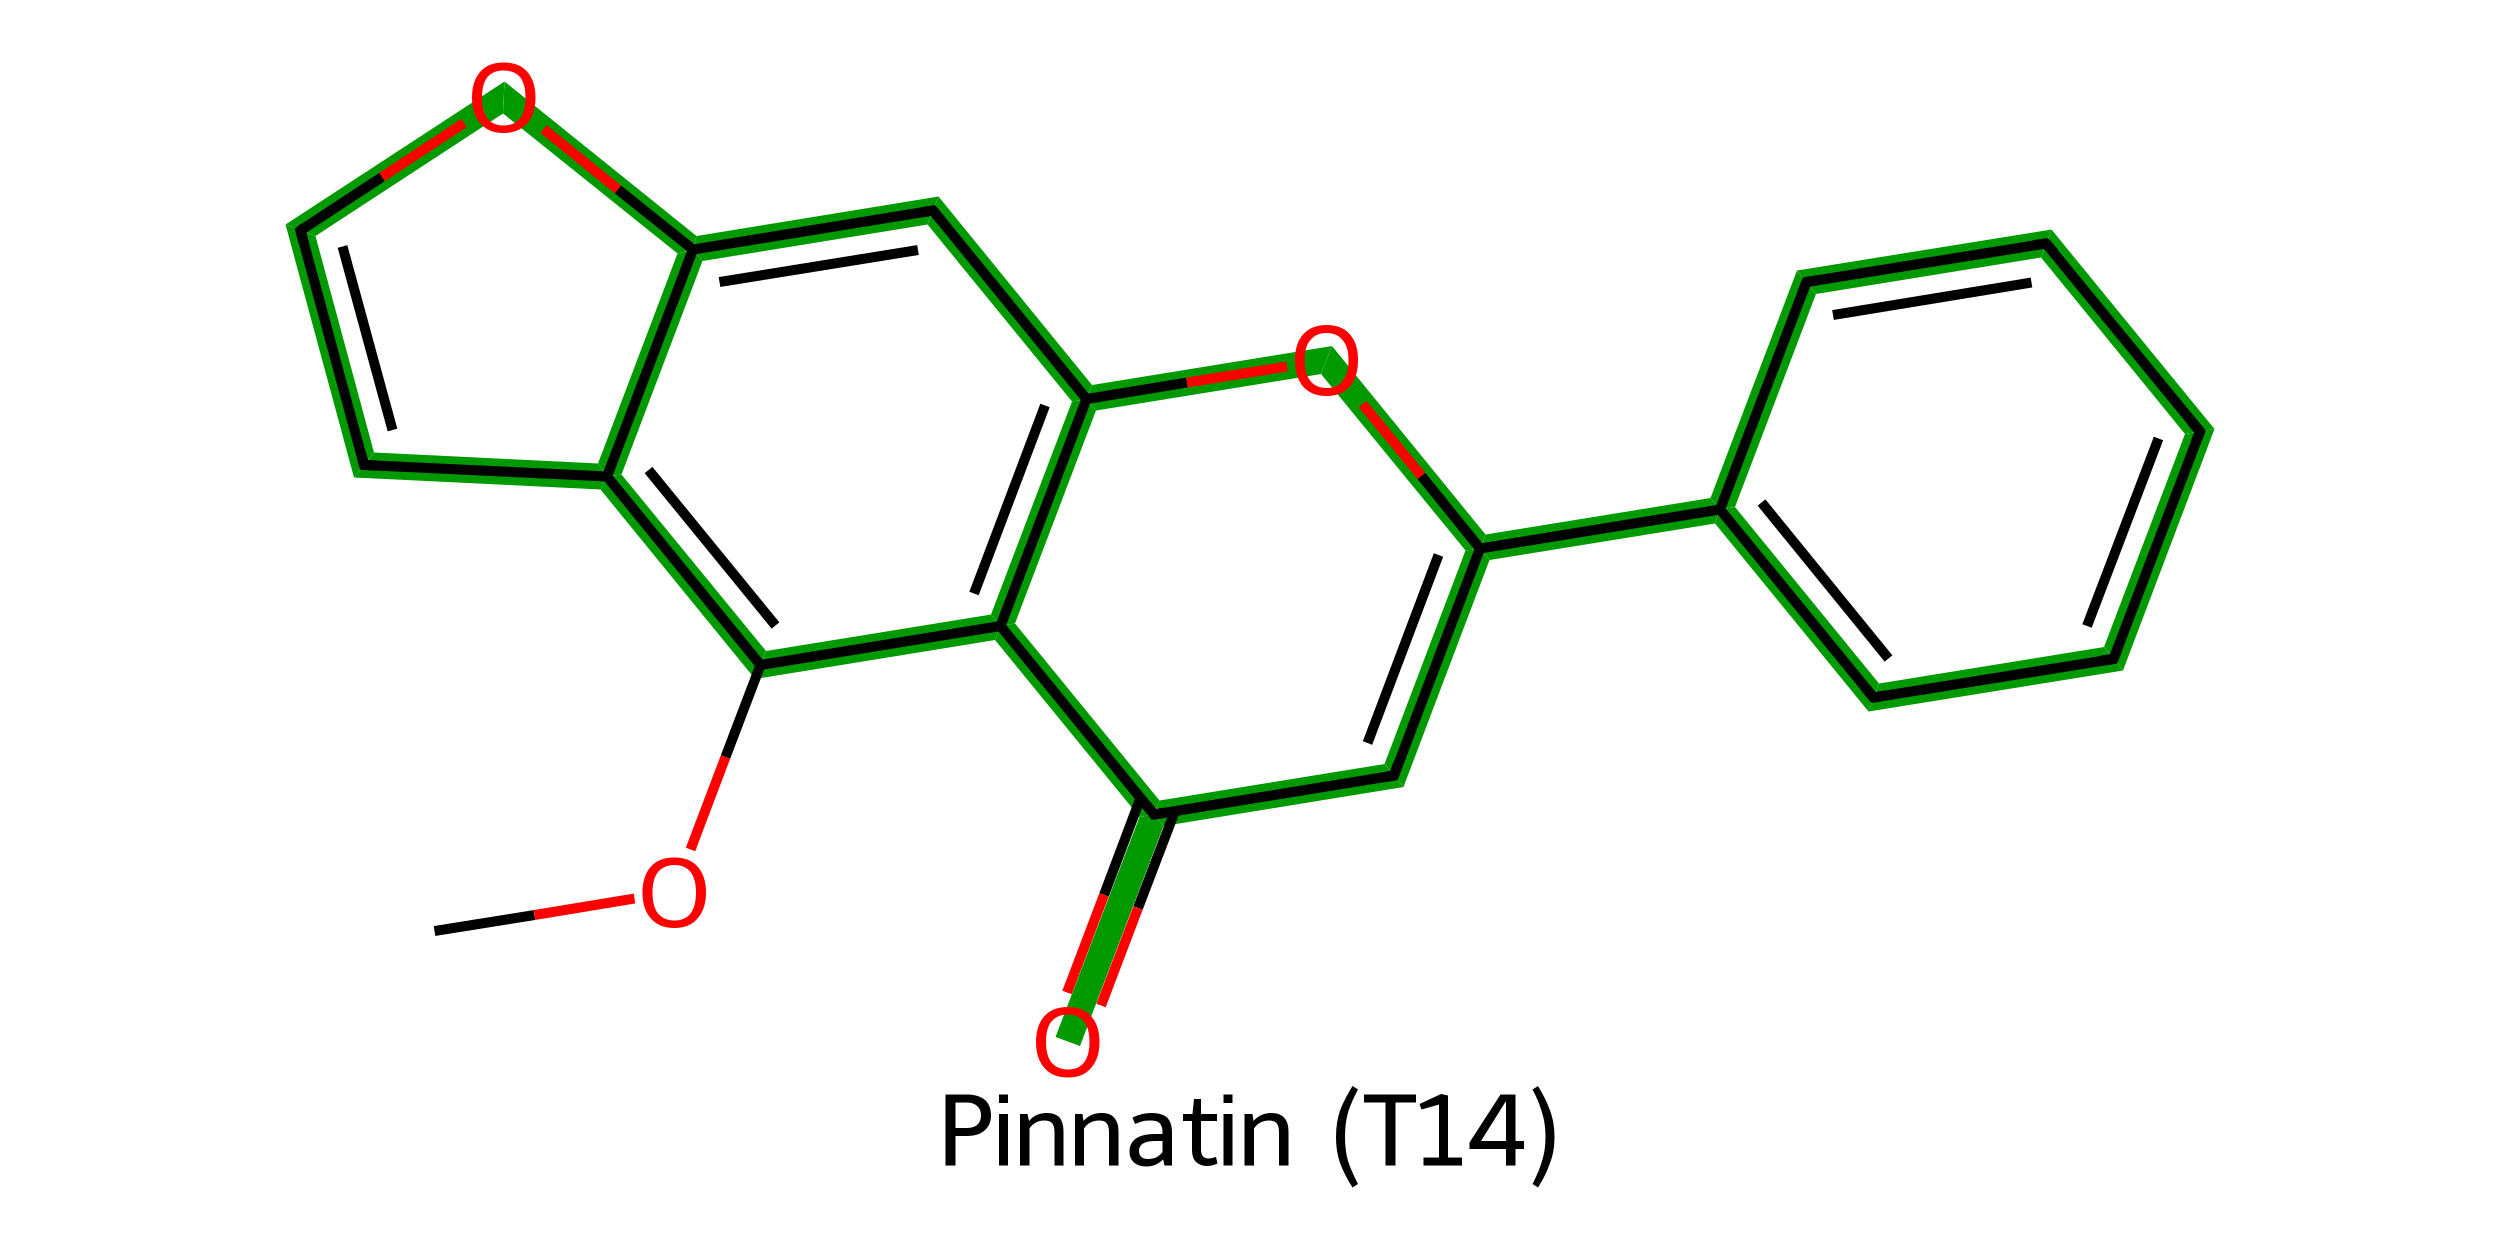<?xml version='1.0' encoding='iso-8859-1'?>
<svg version='1.1' baseProfile='full'
              xmlns='http://www.w3.org/2000/svg'
                      xmlns:rdkit='http://www.rdkit.org/xml'
                      xmlns:xlink='http://www.w3.org/1999/xlink'
                  xml:space='preserve'
width='500px' height='250px' viewBox='0 0 500 250'>
<!-- END OF HEADER -->
<path class='bond-2 atom-2 atom-3' d='M 124.3,94.9 L 153.2,130.2 L 151.0,135.8 L 120.1,97.9 L 121.4,95.3 Z' style='fill:#009900;fill-rule:evenodd;fill-opacity:1;stroke:#009900;stroke-width:0.0px;stroke-linecap:butt;stroke-linejoin:miter;stroke-opacity:1;' />
<path class='bond-21 atom-2 atom-21' d='M 198.2,122.9 L 200.1,125.2 L 199.0,128.0 L 151.0,135.8 L 153.2,130.2 Z' style='fill:#009900;fill-rule:evenodd;fill-opacity:1;stroke:#009900;stroke-width:0.0px;stroke-linecap:butt;stroke-linejoin:miter;stroke-opacity:1;' />
<path class='bond-3 atom-3 atom-4' d='M 74.8,90.5 L 119.6,92.7 L 121.4,95.3 L 120.1,97.9 L 70.8,95.5 Z' style='fill:#009900;fill-rule:evenodd;fill-opacity:1;stroke:#009900;stroke-width:0.0px;stroke-linecap:butt;stroke-linejoin:miter;stroke-opacity:1;' />
<path class='bond-22 atom-3 atom-7' d='M 138.6,49.9 L 140.5,52.2 L 124.3,94.9 L 121.4,95.3 L 119.6,92.7 L 135.5,50.7 Z' style='fill:#009900;fill-rule:evenodd;fill-opacity:1;stroke:#009900;stroke-width:0.0px;stroke-linecap:butt;stroke-linejoin:miter;stroke-opacity:1;' />
<path class='bond-4 atom-4 atom-5' d='M 57.1,44.9 L 63.1,47.2 L 74.8,90.5 L 70.8,95.5 Z' style='fill:#009900;fill-rule:evenodd;fill-opacity:1;stroke:#009900;stroke-width:0.0px;stroke-linecap:butt;stroke-linejoin:miter;stroke-opacity:1;' />
<path class='bond-5 atom-5 atom-6' d='M 100.9,16.3 L 100.6,22.7 L 63.1,47.2 L 57.1,44.9 Z' style='fill:#009900;fill-rule:evenodd;fill-opacity:1;stroke:#009900;stroke-width:0.0px;stroke-linecap:butt;stroke-linejoin:miter;stroke-opacity:1;' />
<path class='bond-6 atom-6 atom-7' d='M 100.9,16.3 L 139.3,47.2 L 138.6,49.9 L 135.5,50.7 L 100.6,22.7 Z' style='fill:#009900;fill-rule:evenodd;fill-opacity:1;stroke:#009900;stroke-width:0.0px;stroke-linecap:butt;stroke-linejoin:miter;stroke-opacity:1;' />
<path class='bond-7 atom-7 atom-8' d='M 187.7,39.3 L 185.5,44.9 L 140.5,52.2 L 138.6,49.9 L 139.3,47.2 Z' style='fill:#009900;fill-rule:evenodd;fill-opacity:1;stroke:#009900;stroke-width:0.0px;stroke-linecap:butt;stroke-linejoin:miter;stroke-opacity:1;' />
<path class='bond-8 atom-8 atom-9' d='M 187.7,39.3 L 218.4,77.0 L 217.3,79.8 L 214.4,80.3 L 185.5,44.9 Z' style='fill:#009900;fill-rule:evenodd;fill-opacity:1;stroke:#009900;stroke-width:0.0px;stroke-linecap:butt;stroke-linejoin:miter;stroke-opacity:1;' />
<path class='bond-9 atom-9 atom-10' d='M 266.4,69.2 L 264.2,74.8 L 219.2,82.1 L 217.3,79.8 L 218.4,77.0 Z' style='fill:#009900;fill-rule:evenodd;fill-opacity:1;stroke:#009900;stroke-width:0.0px;stroke-linecap:butt;stroke-linejoin:miter;stroke-opacity:1;' />
<path class='bond-23 atom-9 atom-21' d='M 217.3,79.8 L 219.2,82.1 L 203.0,124.7 L 200.1,125.2 L 198.2,122.9 L 214.4,80.3 Z' style='fill:#009900;fill-rule:evenodd;fill-opacity:1;stroke:#009900;stroke-width:0.0px;stroke-linecap:butt;stroke-linejoin:miter;stroke-opacity:1;' />
<path class='bond-10 atom-10 atom-11' d='M 266.4,69.2 L 297.1,106.9 L 296.0,109.7 L 293.1,110.1 L 264.2,74.8 Z' style='fill:#009900;fill-rule:evenodd;fill-opacity:1;stroke:#009900;stroke-width:0.0px;stroke-linecap:butt;stroke-linejoin:miter;stroke-opacity:1;' />
<path class='bond-11 atom-11 atom-12' d='M 342.1,99.6 L 344.0,101.9 L 343.0,104.7 L 297.9,112.0 L 296.0,109.7 L 297.1,106.9 Z' style='fill:#009900;fill-rule:evenodd;fill-opacity:1;stroke:#009900;stroke-width:0.0px;stroke-linecap:butt;stroke-linejoin:miter;stroke-opacity:1;' />
<path class='bond-17 atom-11 atom-18' d='M 296.0,109.7 L 297.9,112.0 L 280.7,157.4 L 276.9,152.8 L 293.1,110.1 Z' style='fill:#009900;fill-rule:evenodd;fill-opacity:1;stroke:#009900;stroke-width:0.0px;stroke-linecap:butt;stroke-linejoin:miter;stroke-opacity:1;' />
<path class='bond-12 atom-12 atom-13' d='M 347.0,101.4 L 375.8,136.7 L 373.7,142.3 L 343.0,104.7 L 344.0,101.9 Z' style='fill:#009900;fill-rule:evenodd;fill-opacity:1;stroke:#009900;stroke-width:0.0px;stroke-linecap:butt;stroke-linejoin:miter;stroke-opacity:1;' />
<path class='bond-24 atom-12 atom-17' d='M 359.4,54.1 L 363.2,58.8 L 347.0,101.4 L 344.0,101.9 L 342.1,99.6 Z' style='fill:#009900;fill-rule:evenodd;fill-opacity:1;stroke:#009900;stroke-width:0.0px;stroke-linecap:butt;stroke-linejoin:miter;stroke-opacity:1;' />
<path class='bond-13 atom-13 atom-14' d='M 420.8,129.4 L 424.6,134.1 L 373.7,142.3 L 375.8,136.7 Z' style='fill:#009900;fill-rule:evenodd;fill-opacity:1;stroke:#009900;stroke-width:0.0px;stroke-linecap:butt;stroke-linejoin:miter;stroke-opacity:1;' />
<path class='bond-14 atom-14 atom-15' d='M 442.9,85.8 L 424.6,134.1 L 420.8,129.4 L 437.0,86.8 Z' style='fill:#009900;fill-rule:evenodd;fill-opacity:1;stroke:#009900;stroke-width:0.0px;stroke-linecap:butt;stroke-linejoin:miter;stroke-opacity:1;' />
<path class='bond-15 atom-15 atom-16' d='M 410.3,45.9 L 442.9,85.8 L 437.0,86.8 L 408.2,51.5 Z' style='fill:#009900;fill-rule:evenodd;fill-opacity:1;stroke:#009900;stroke-width:0.0px;stroke-linecap:butt;stroke-linejoin:miter;stroke-opacity:1;' />
<path class='bond-16 atom-16 atom-17' d='M 410.3,45.9 L 408.2,51.5 L 363.2,58.8 L 359.4,54.1 Z' style='fill:#009900;fill-rule:evenodd;fill-opacity:1;stroke:#009900;stroke-width:0.0px;stroke-linecap:butt;stroke-linejoin:miter;stroke-opacity:1;' />
<path class='bond-18 atom-18 atom-19' d='M 276.9,152.8 L 280.7,157.4 L 232.7,165.2 L 230.8,162.9 L 231.9,160.1 Z' style='fill:#009900;fill-rule:evenodd;fill-opacity:1;stroke:#009900;stroke-width:0.0px;stroke-linecap:butt;stroke-linejoin:miter;stroke-opacity:1;' />
<path class='bond-19 atom-19 atom-20' d='M 230.8,162.9 L 232.7,165.2 L 216.0,209.2 L 211.1,207.4 L 227.9,163.4 Z' style='fill:#009900;fill-rule:evenodd;fill-opacity:1;stroke:#009900;stroke-width:0.0px;stroke-linecap:butt;stroke-linejoin:miter;stroke-opacity:1;' />
<path class='bond-20 atom-19 atom-21' d='M 203.0,124.7 L 231.9,160.1 L 230.8,162.9 L 227.9,163.4 L 199.0,128.0 L 200.1,125.2 Z' style='fill:#009900;fill-rule:evenodd;fill-opacity:1;stroke:#009900;stroke-width:0.0px;stroke-linecap:butt;stroke-linejoin:miter;stroke-opacity:1;' />
<path class='bond-0 atom-0 atom-1' d='M 86.9,186.2 L 106.9,183.0' style='fill:none;fill-rule:evenodd;stroke:#000000;stroke-width:2.0px;stroke-linecap:butt;stroke-linejoin:miter;stroke-opacity:1' />
<path class='bond-0 atom-0 atom-1' d='M 106.9,183.0 L 126.9,179.7' style='fill:none;fill-rule:evenodd;stroke:#FF0000;stroke-width:2.0px;stroke-linecap:butt;stroke-linejoin:miter;stroke-opacity:1' />
<path class='bond-1 atom-1 atom-2' d='M 138.1,169.9 L 145.1,151.4' style='fill:none;fill-rule:evenodd;stroke:#FF0000;stroke-width:2.0px;stroke-linecap:butt;stroke-linejoin:miter;stroke-opacity:1' />
<path class='bond-1 atom-1 atom-2' d='M 145.1,151.4 L 152.1,133.0' style='fill:none;fill-rule:evenodd;stroke:#000000;stroke-width:2.0px;stroke-linecap:butt;stroke-linejoin:miter;stroke-opacity:1' />
<path class='bond-2 atom-2 atom-3' d='M 152.1,133.0 L 121.4,95.3' style='fill:none;fill-rule:evenodd;stroke:#000000;stroke-width:2.0px;stroke-linecap:butt;stroke-linejoin:miter;stroke-opacity:1' />
<path class='bond-2 atom-2 atom-3' d='M 155.1,125.1 L 129.7,94.0' style='fill:none;fill-rule:evenodd;stroke:#000000;stroke-width:2.0px;stroke-linecap:butt;stroke-linejoin:miter;stroke-opacity:1' />
<path class='bond-3 atom-3 atom-4' d='M 121.4,95.3 L 72.8,93.0' style='fill:none;fill-rule:evenodd;stroke:#000000;stroke-width:2.0px;stroke-linecap:butt;stroke-linejoin:miter;stroke-opacity:1' />
<path class='bond-4 atom-4 atom-5' d='M 72.8,93.0 L 60.1,46.1' style='fill:none;fill-rule:evenodd;stroke:#000000;stroke-width:2.0px;stroke-linecap:butt;stroke-linejoin:miter;stroke-opacity:1' />
<path class='bond-4 atom-4 atom-5' d='M 78.5,86.0 L 68.5,49.3' style='fill:none;fill-rule:evenodd;stroke:#000000;stroke-width:2.0px;stroke-linecap:butt;stroke-linejoin:miter;stroke-opacity:1' />
<path class='bond-5 atom-5 atom-6' d='M 60.1,46.1 L 76.4,35.4' style='fill:none;fill-rule:evenodd;stroke:#000000;stroke-width:2.0px;stroke-linecap:butt;stroke-linejoin:miter;stroke-opacity:1' />
<path class='bond-5 atom-5 atom-6' d='M 76.4,35.4 L 92.8,24.6' style='fill:none;fill-rule:evenodd;stroke:#FF0000;stroke-width:2.0px;stroke-linecap:butt;stroke-linejoin:miter;stroke-opacity:1' />
<path class='bond-6 atom-6 atom-7' d='M 108.7,25.8 L 123.6,37.9' style='fill:none;fill-rule:evenodd;stroke:#FF0000;stroke-width:2.0px;stroke-linecap:butt;stroke-linejoin:miter;stroke-opacity:1' />
<path class='bond-6 atom-6 atom-7' d='M 123.6,37.9 L 138.6,49.9' style='fill:none;fill-rule:evenodd;stroke:#000000;stroke-width:2.0px;stroke-linecap:butt;stroke-linejoin:miter;stroke-opacity:1' />
<path class='bond-7 atom-7 atom-8' d='M 138.6,49.9 L 186.6,42.1' style='fill:none;fill-rule:evenodd;stroke:#000000;stroke-width:2.0px;stroke-linecap:butt;stroke-linejoin:miter;stroke-opacity:1' />
<path class='bond-7 atom-7 atom-8' d='M 143.9,56.4 L 183.6,50.0' style='fill:none;fill-rule:evenodd;stroke:#000000;stroke-width:2.0px;stroke-linecap:butt;stroke-linejoin:miter;stroke-opacity:1' />
<path class='bond-8 atom-8 atom-9' d='M 186.6,42.1 L 217.3,79.8' style='fill:none;fill-rule:evenodd;stroke:#000000;stroke-width:2.0px;stroke-linecap:butt;stroke-linejoin:miter;stroke-opacity:1' />
<path class='bond-9 atom-9 atom-10' d='M 217.3,79.8 L 237.4,76.5' style='fill:none;fill-rule:evenodd;stroke:#000000;stroke-width:2.0px;stroke-linecap:butt;stroke-linejoin:miter;stroke-opacity:1' />
<path class='bond-9 atom-9 atom-10' d='M 237.4,76.5 L 257.4,73.3' style='fill:none;fill-rule:evenodd;stroke:#FF0000;stroke-width:2.0px;stroke-linecap:butt;stroke-linejoin:miter;stroke-opacity:1' />
<path class='bond-10 atom-10 atom-11' d='M 272.5,80.8 L 284.3,95.2' style='fill:none;fill-rule:evenodd;stroke:#FF0000;stroke-width:2.0px;stroke-linecap:butt;stroke-linejoin:miter;stroke-opacity:1' />
<path class='bond-10 atom-10 atom-11' d='M 284.3,95.2 L 296.0,109.7' style='fill:none;fill-rule:evenodd;stroke:#000000;stroke-width:2.0px;stroke-linecap:butt;stroke-linejoin:miter;stroke-opacity:1' />
<path class='bond-11 atom-11 atom-12' d='M 296.0,109.7 L 344.0,101.9' style='fill:none;fill-rule:evenodd;stroke:#000000;stroke-width:2.0px;stroke-linecap:butt;stroke-linejoin:miter;stroke-opacity:1' />
<path class='bond-12 atom-12 atom-13' d='M 344.0,101.9 L 374.7,139.5' style='fill:none;fill-rule:evenodd;stroke:#000000;stroke-width:2.0px;stroke-linecap:butt;stroke-linejoin:miter;stroke-opacity:1' />
<path class='bond-12 atom-12 atom-13' d='M 352.3,100.5 L 377.7,131.7' style='fill:none;fill-rule:evenodd;stroke:#000000;stroke-width:2.0px;stroke-linecap:butt;stroke-linejoin:miter;stroke-opacity:1' />
<path class='bond-13 atom-13 atom-14' d='M 374.7,139.5 L 422.7,131.8' style='fill:none;fill-rule:evenodd;stroke:#000000;stroke-width:2.0px;stroke-linecap:butt;stroke-linejoin:miter;stroke-opacity:1' />
<path class='bond-14 atom-14 atom-15' d='M 422.7,131.8 L 440.0,86.3' style='fill:none;fill-rule:evenodd;stroke:#000000;stroke-width:2.0px;stroke-linecap:butt;stroke-linejoin:miter;stroke-opacity:1' />
<path class='bond-14 atom-14 atom-15' d='M 417.4,125.2 L 431.7,87.7' style='fill:none;fill-rule:evenodd;stroke:#000000;stroke-width:2.0px;stroke-linecap:butt;stroke-linejoin:miter;stroke-opacity:1' />
<path class='bond-15 atom-15 atom-16' d='M 440.0,86.3 L 409.2,48.7' style='fill:none;fill-rule:evenodd;stroke:#000000;stroke-width:2.0px;stroke-linecap:butt;stroke-linejoin:miter;stroke-opacity:1' />
<path class='bond-16 atom-16 atom-17' d='M 409.2,48.7 L 361.3,56.4' style='fill:none;fill-rule:evenodd;stroke:#000000;stroke-width:2.0px;stroke-linecap:butt;stroke-linejoin:miter;stroke-opacity:1' />
<path class='bond-16 atom-16 atom-17' d='M 406.3,56.5 L 366.6,63.0' style='fill:none;fill-rule:evenodd;stroke:#000000;stroke-width:2.0px;stroke-linecap:butt;stroke-linejoin:miter;stroke-opacity:1' />
<path class='bond-17 atom-11 atom-18' d='M 296.0,109.7 L 278.8,155.1' style='fill:none;fill-rule:evenodd;stroke:#000000;stroke-width:2.0px;stroke-linecap:butt;stroke-linejoin:miter;stroke-opacity:1' />
<path class='bond-17 atom-11 atom-18' d='M 287.7,111.0 L 273.5,148.6' style='fill:none;fill-rule:evenodd;stroke:#000000;stroke-width:2.0px;stroke-linecap:butt;stroke-linejoin:miter;stroke-opacity:1' />
<path class='bond-18 atom-18 atom-19' d='M 278.8,155.1 L 230.8,162.9' style='fill:none;fill-rule:evenodd;stroke:#000000;stroke-width:2.0px;stroke-linecap:butt;stroke-linejoin:miter;stroke-opacity:1' />
<path class='bond-19 atom-19 atom-20' d='M 228.1,159.6 L 220.8,179.0' style='fill:none;fill-rule:evenodd;stroke:#000000;stroke-width:2.0px;stroke-linecap:butt;stroke-linejoin:miter;stroke-opacity:1' />
<path class='bond-19 atom-19 atom-20' d='M 220.8,179.0 L 213.4,198.5' style='fill:none;fill-rule:evenodd;stroke:#FF0000;stroke-width:2.0px;stroke-linecap:butt;stroke-linejoin:miter;stroke-opacity:1' />
<path class='bond-19 atom-19 atom-20' d='M 235.0,162.2 L 227.6,181.6' style='fill:none;fill-rule:evenodd;stroke:#000000;stroke-width:2.0px;stroke-linecap:butt;stroke-linejoin:miter;stroke-opacity:1' />
<path class='bond-19 atom-19 atom-20' d='M 227.6,181.6 L 220.2,201.1' style='fill:none;fill-rule:evenodd;stroke:#FF0000;stroke-width:2.0px;stroke-linecap:butt;stroke-linejoin:miter;stroke-opacity:1' />
<path class='bond-20 atom-19 atom-21' d='M 230.8,162.9 L 200.1,125.2' style='fill:none;fill-rule:evenodd;stroke:#000000;stroke-width:2.0px;stroke-linecap:butt;stroke-linejoin:miter;stroke-opacity:1' />
<path class='bond-21 atom-21 atom-2' d='M 200.1,125.2 L 152.1,133.0' style='fill:none;fill-rule:evenodd;stroke:#000000;stroke-width:2.0px;stroke-linecap:butt;stroke-linejoin:miter;stroke-opacity:1' />
<path class='bond-22 atom-7 atom-3' d='M 138.6,49.9 L 121.4,95.3' style='fill:none;fill-rule:evenodd;stroke:#000000;stroke-width:2.0px;stroke-linecap:butt;stroke-linejoin:miter;stroke-opacity:1' />
<path class='bond-23 atom-21 atom-9' d='M 200.1,125.2 L 217.3,79.8' style='fill:none;fill-rule:evenodd;stroke:#000000;stroke-width:2.0px;stroke-linecap:butt;stroke-linejoin:miter;stroke-opacity:1' />
<path class='bond-23 atom-21 atom-9' d='M 194.8,118.7 L 209.0,81.1' style='fill:none;fill-rule:evenodd;stroke:#000000;stroke-width:2.0px;stroke-linecap:butt;stroke-linejoin:miter;stroke-opacity:1' />
<path class='bond-24 atom-17 atom-12' d='M 361.3,56.4 L 344.0,101.9' style='fill:none;fill-rule:evenodd;stroke:#000000;stroke-width:2.0px;stroke-linecap:butt;stroke-linejoin:miter;stroke-opacity:1' />
<path d='M 75.3,93.1 L 72.8,93.0 L 72.2,90.6' style='fill:none;stroke:#000000;stroke-width:2.0px;stroke-linecap:butt;stroke-linejoin:miter;stroke-opacity:1;' />
<path d='M 60.7,48.4 L 60.1,46.1 L 60.9,45.5' style='fill:none;stroke:#000000;stroke-width:2.0px;stroke-linecap:butt;stroke-linejoin:miter;stroke-opacity:1;' />
<path d='M 184.2,42.5 L 186.6,42.1 L 188.1,44.0' style='fill:none;stroke:#000000;stroke-width:2.0px;stroke-linecap:butt;stroke-linejoin:miter;stroke-opacity:1;' />
<path d='M 373.2,137.7 L 374.7,139.5 L 377.1,139.1' style='fill:none;stroke:#000000;stroke-width:2.0px;stroke-linecap:butt;stroke-linejoin:miter;stroke-opacity:1;' />
<path d='M 420.3,132.1 L 422.7,131.8 L 423.6,129.5' style='fill:none;stroke:#000000;stroke-width:2.0px;stroke-linecap:butt;stroke-linejoin:miter;stroke-opacity:1;' />
<path d='M 439.1,88.6 L 440.0,86.3 L 438.4,84.4' style='fill:none;stroke:#000000;stroke-width:2.0px;stroke-linecap:butt;stroke-linejoin:miter;stroke-opacity:1;' />
<path d='M 410.8,50.5 L 409.2,48.7 L 406.8,49.0' style='fill:none;stroke:#000000;stroke-width:2.0px;stroke-linecap:butt;stroke-linejoin:miter;stroke-opacity:1;' />
<path d='M 363.7,56.0 L 361.3,56.4 L 360.4,58.7' style='fill:none;stroke:#000000;stroke-width:2.0px;stroke-linecap:butt;stroke-linejoin:miter;stroke-opacity:1;' />
<path d='M 279.6,152.8 L 278.8,155.1 L 276.4,155.5' style='fill:none;stroke:#000000;stroke-width:2.0px;stroke-linecap:butt;stroke-linejoin:miter;stroke-opacity:1;' />
<path d='M 233.2,162.5 L 230.8,162.9 L 229.3,161.0' style='fill:none;stroke:#000000;stroke-width:2.0px;stroke-linecap:butt;stroke-linejoin:miter;stroke-opacity:1;' />
<path class='atom-1' d='M 128.5 178.5
Q 128.5 175.2, 130.2 173.3
Q 131.8 171.5, 134.9 171.5
Q 137.9 171.5, 139.5 173.3
Q 141.2 175.2, 141.2 178.5
Q 141.2 181.8, 139.5 183.7
Q 137.9 185.6, 134.9 185.6
Q 131.8 185.6, 130.2 183.7
Q 128.5 181.9, 128.5 178.5
M 134.9 184.1
Q 137.0 184.1, 138.1 182.7
Q 139.2 181.2, 139.2 178.5
Q 139.2 175.8, 138.1 174.4
Q 137.0 173.0, 134.9 173.0
Q 132.8 173.0, 131.6 174.4
Q 130.5 175.8, 130.5 178.5
Q 130.5 181.3, 131.6 182.7
Q 132.8 184.1, 134.9 184.1
' fill='#FF0000'/>
<path class='atom-6' d='M 94.4 19.5
Q 94.4 16.2, 96.1 14.3
Q 97.7 12.5, 100.7 12.5
Q 103.8 12.5, 105.4 14.3
Q 107.1 16.2, 107.1 19.5
Q 107.1 22.8, 105.4 24.7
Q 103.7 26.6, 100.7 26.6
Q 97.7 26.6, 96.1 24.7
Q 94.4 22.9, 94.4 19.5
M 100.7 25.1
Q 102.8 25.1, 104.0 23.7
Q 105.1 22.3, 105.1 19.5
Q 105.1 16.8, 104.0 15.4
Q 102.8 14.1, 100.7 14.1
Q 98.6 14.1, 97.5 15.4
Q 96.4 16.8, 96.4 19.5
Q 96.4 22.3, 97.5 23.7
Q 98.6 25.1, 100.7 25.1
' fill='#FF0000'/>
<path class='atom-10' d='M 259.0 72.0
Q 259.0 68.7, 260.6 66.9
Q 262.3 65.0, 265.3 65.0
Q 268.4 65.0, 270.0 66.9
Q 271.6 68.7, 271.6 72.0
Q 271.6 75.4, 270.0 77.3
Q 268.3 79.2, 265.3 79.2
Q 262.3 79.2, 260.6 77.3
Q 259.0 75.4, 259.0 72.0
M 265.3 77.6
Q 267.4 77.6, 268.5 76.2
Q 269.7 74.8, 269.7 72.0
Q 269.7 69.3, 268.5 68.0
Q 267.4 66.6, 265.3 66.6
Q 263.2 66.6, 262.1 68.0
Q 260.9 69.3, 260.9 72.0
Q 260.9 74.8, 262.1 76.2
Q 263.2 77.6, 265.3 77.6
' fill='#FF0000'/>
<path class='atom-20' d='M 207.2 208.4
Q 207.2 205.1, 208.9 203.2
Q 210.5 201.4, 213.6 201.4
Q 216.6 201.4, 218.2 203.2
Q 219.9 205.1, 219.9 208.4
Q 219.9 211.7, 218.2 213.6
Q 216.6 215.5, 213.6 215.5
Q 210.5 215.5, 208.9 213.6
Q 207.2 211.7, 207.2 208.4
M 213.6 213.9
Q 215.7 213.9, 216.8 212.5
Q 217.9 211.1, 217.9 208.4
Q 217.9 205.7, 216.8 204.3
Q 215.7 202.9, 213.6 202.9
Q 211.5 202.9, 210.3 204.3
Q 209.2 205.6, 209.2 208.4
Q 209.2 211.1, 210.3 212.5
Q 211.5 213.9, 213.6 213.9
' fill='#FF0000'/>
<path class='legend' d='M 193.3 218.9
Q 195.7 218.9, 197.0 220.0
Q 198.2 221.1, 198.2 223.1
Q 198.2 225.0, 196.9 226.1
Q 195.7 227.2, 193.3 227.2
L 191.1 227.2
L 191.1 233.1
L 189.1 233.1
L 189.1 218.9
L 193.3 218.9
M 193.3 225.6
Q 194.7 225.6, 195.4 225.0
Q 196.2 224.3, 196.2 223.1
Q 196.2 221.8, 195.4 221.2
Q 194.7 220.5, 193.3 220.5
L 191.1 220.5
L 191.1 225.6
L 193.3 225.6
' fill='#000000'/>
<path class='legend' d='M 199.8 218.9
L 201.6 218.9
L 201.6 220.6
L 199.8 220.6
L 199.8 218.9
M 199.8 222.8
L 201.6 222.8
L 201.6 233.1
L 199.8 233.1
L 199.8 222.8
' fill='#000000'/>
<path class='legend' d='M 209.4 222.6
Q 211.0 222.6, 211.9 223.5
Q 212.7 224.5, 212.7 226.3
L 212.7 233.1
L 210.9 233.1
L 210.9 226.4
Q 210.9 225.2, 210.4 224.6
Q 209.9 224.1, 208.9 224.1
Q 207.9 224.1, 207.2 224.5
Q 206.4 224.9, 205.9 225.7
L 205.9 233.1
L 204.0 233.1
L 204.0 222.8
L 205.5 222.8
L 205.8 224.2
Q 207.1 222.6, 209.4 222.6
' fill='#000000'/>
<path class='legend' d='M 220.3 222.6
Q 222.0 222.6, 222.8 223.5
Q 223.7 224.5, 223.7 226.3
L 223.7 233.1
L 221.8 233.1
L 221.8 226.4
Q 221.8 225.2, 221.3 224.6
Q 220.9 224.1, 219.8 224.1
Q 218.9 224.1, 218.1 224.5
Q 217.3 224.9, 216.8 225.7
L 216.8 233.1
L 215.0 233.1
L 215.0 222.8
L 216.5 222.8
L 216.7 224.2
Q 218.1 222.6, 220.3 222.6
' fill='#000000'/>
<path class='legend' d='M 225.9 230.3
Q 225.9 228.6, 227.2 227.7
Q 228.5 226.8, 231.0 226.8
L 232.5 226.8
L 232.5 226.4
Q 232.5 225.2, 231.9 224.6
Q 231.4 224.1, 230.1 224.1
Q 229.3 224.1, 228.7 224.2
Q 228.0 224.4, 227.0 224.8
L 226.5 223.5
Q 228.4 222.6, 230.2 222.6
Q 232.4 222.6, 233.4 223.5
Q 234.4 224.5, 234.4 226.5
L 234.4 233.1
L 232.9 233.1
Q 232.9 233.0, 232.8 232.7
Q 232.8 232.4, 232.6 231.9
Q 231.2 233.3, 229.3 233.3
Q 227.7 233.3, 226.8 232.5
Q 225.9 231.7, 225.9 230.3
M 227.8 230.2
Q 227.8 231.0, 228.3 231.4
Q 228.7 231.8, 229.6 231.8
Q 230.4 231.8, 231.2 231.5
Q 232.0 231.1, 232.5 230.4
L 232.5 228.2
L 231.1 228.2
Q 229.4 228.2, 228.6 228.7
Q 227.8 229.2, 227.8 230.2
' fill='#000000'/>
<path class='legend' d='M 236.6 224.2
L 236.6 222.8
L 238.5 222.8
L 238.8 219.8
L 240.2 219.8
L 240.2 222.8
L 243.4 222.8
L 243.4 224.2
L 240.2 224.2
L 240.2 229.9
Q 240.2 231.7, 241.7 231.7
Q 242.3 231.7, 243.2 231.4
L 243.5 232.7
Q 242.4 233.2, 241.4 233.2
Q 240.1 233.2, 239.2 232.4
Q 238.4 231.6, 238.4 230.0
L 238.4 224.2
L 236.6 224.2
' fill='#000000'/>
<path class='legend' d='M 244.7 218.9
L 246.5 218.9
L 246.5 220.6
L 244.7 220.6
L 244.7 218.9
M 244.7 222.8
L 246.5 222.8
L 246.5 233.1
L 244.7 233.1
L 244.7 222.8
' fill='#000000'/>
<path class='legend' d='M 254.3 222.6
Q 255.9 222.6, 256.8 223.5
Q 257.7 224.5, 257.7 226.3
L 257.7 233.1
L 255.8 233.1
L 255.8 226.4
Q 255.8 225.2, 255.3 224.6
Q 254.8 224.1, 253.8 224.1
Q 252.9 224.1, 252.1 224.5
Q 251.3 224.9, 250.8 225.7
L 250.8 233.1
L 248.9 233.1
L 248.9 222.8
L 250.5 222.8
L 250.7 224.2
Q 252.1 222.6, 254.3 222.6
' fill='#000000'/>
<path class='legend' d='' fill='#000000'/>
<path class='legend' d='M 267.2 227.4
Q 267.2 224.5, 268.0 222.1
Q 268.9 219.8, 270.5 217.2
L 271.6 217.9
Q 270.3 220.3, 269.6 222.5
Q 269.0 224.6, 269.0 227.4
Q 269.0 230.1, 269.6 232.2
Q 270.3 234.3, 271.6 236.8
L 270.5 237.5
Q 268.9 235.0, 268.0 232.6
Q 267.2 230.3, 267.2 227.4
' fill='#000000'/>
<path class='legend' d='M 277.1 220.5
L 272.8 220.5
L 272.8 218.9
L 283.2 218.9
L 283.2 220.5
L 279.1 220.5
L 279.1 233.1
L 277.1 233.1
L 277.1 220.5
' fill='#000000'/>
<path class='legend' d='M 284.7 231.5
L 287.8 231.5
L 287.8 220.9
L 284.3 221.9
L 283.9 220.8
L 288.2 218.8
L 289.6 219.1
L 289.6 231.5
L 292.4 231.5
L 292.4 233.1
L 284.7 233.1
L 284.7 231.5
' fill='#000000'/>
<path class='legend' d='M 303.1 228.2
L 304.8 228.2
L 304.8 229.8
L 303.1 229.8
L 303.1 233.1
L 301.2 233.1
L 301.2 229.8
L 293.9 229.8
L 293.9 228.5
L 300.1 218.9
L 303.1 218.9
L 303.1 228.2
M 296.2 228.2
L 301.2 228.2
L 301.2 220.2
L 296.2 228.2
' fill='#000000'/>
<path class='legend' d='M 310.9 227.4
Q 310.9 230.3, 310.0 232.6
Q 309.2 235.0, 307.6 237.5
L 306.5 236.8
Q 307.8 234.3, 308.4 232.2
Q 309.1 230.1, 309.1 227.4
Q 309.1 224.6, 308.4 222.5
Q 307.8 220.3, 306.5 217.9
L 307.6 217.2
Q 309.2 219.8, 310.0 222.1
Q 310.9 224.5, 310.9 227.4
' fill='#000000'/>
</svg>
